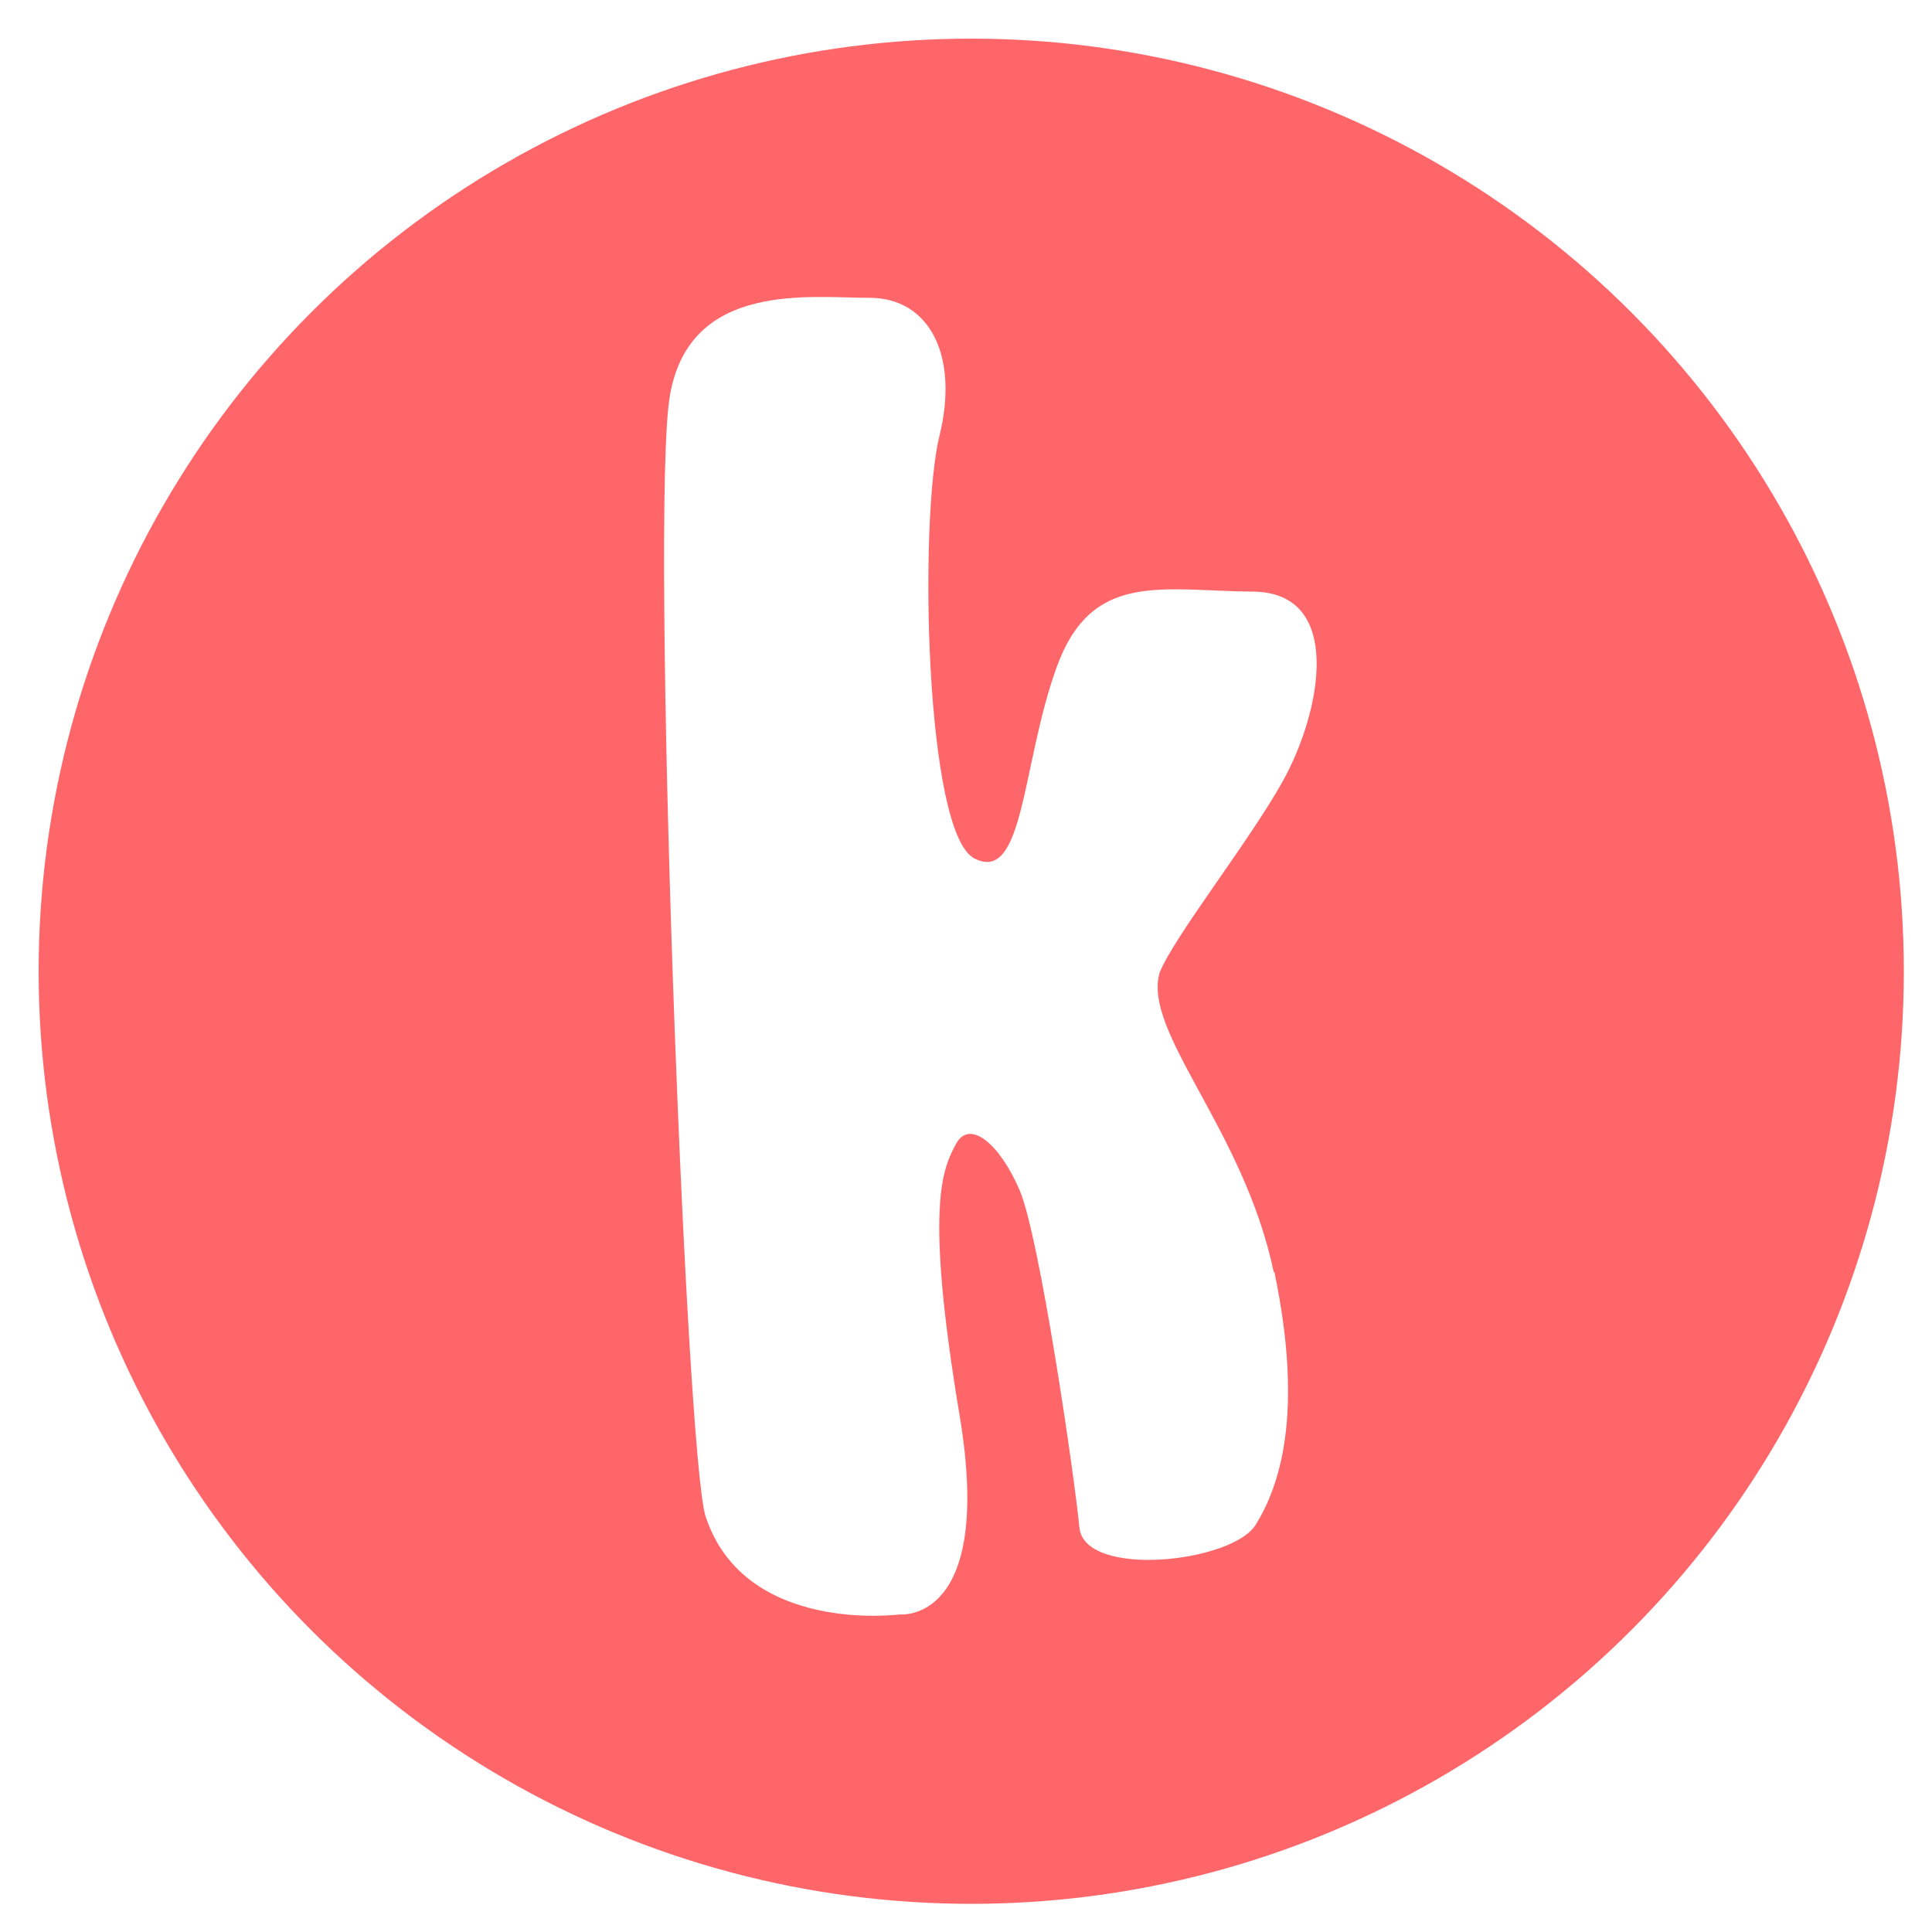 <svg width="150" height="150" viewBox="0 0 150 150" fill="none" xmlns="http://www.w3.org/2000/svg">
<rect width="150" height="150" fill="white"/>
<circle cx="75.407" cy="75.407" r="72.407" fill="#FF6669"/>
<path d="M98.946 98.763C101.259 109.879 99.323 115.41 97.494 118.382C95.665 121.326 84.209 122.564 83.805 118.602C83.429 114.639 80.713 95.984 79.153 92.379C77.593 88.775 75.281 86.876 74.232 88.802C73.183 90.728 71.784 93.618 74.501 109.879C77.217 126.141 69.848 125.343 69.848 125.343C69.848 125.343 57.827 126.939 54.788 117.749C53.229 113.099 50.459 39.467 52.019 30.662C53.578 21.829 62.856 23.123 67.509 23.123C72.161 23.123 74.474 27.608 72.941 33.826C71.354 40.265 71.784 64.671 75.657 66.652C79.53 68.633 79.314 59.333 82.031 51.822C84.747 44.282 90.179 45.878 97.279 45.933C104.378 45.988 102.603 55.288 99.564 60.709C96.929 65.414 91.201 72.651 90.045 75.485C88.646 80.08 96.579 87.674 98.892 98.763" fill="white"/>
</svg>
